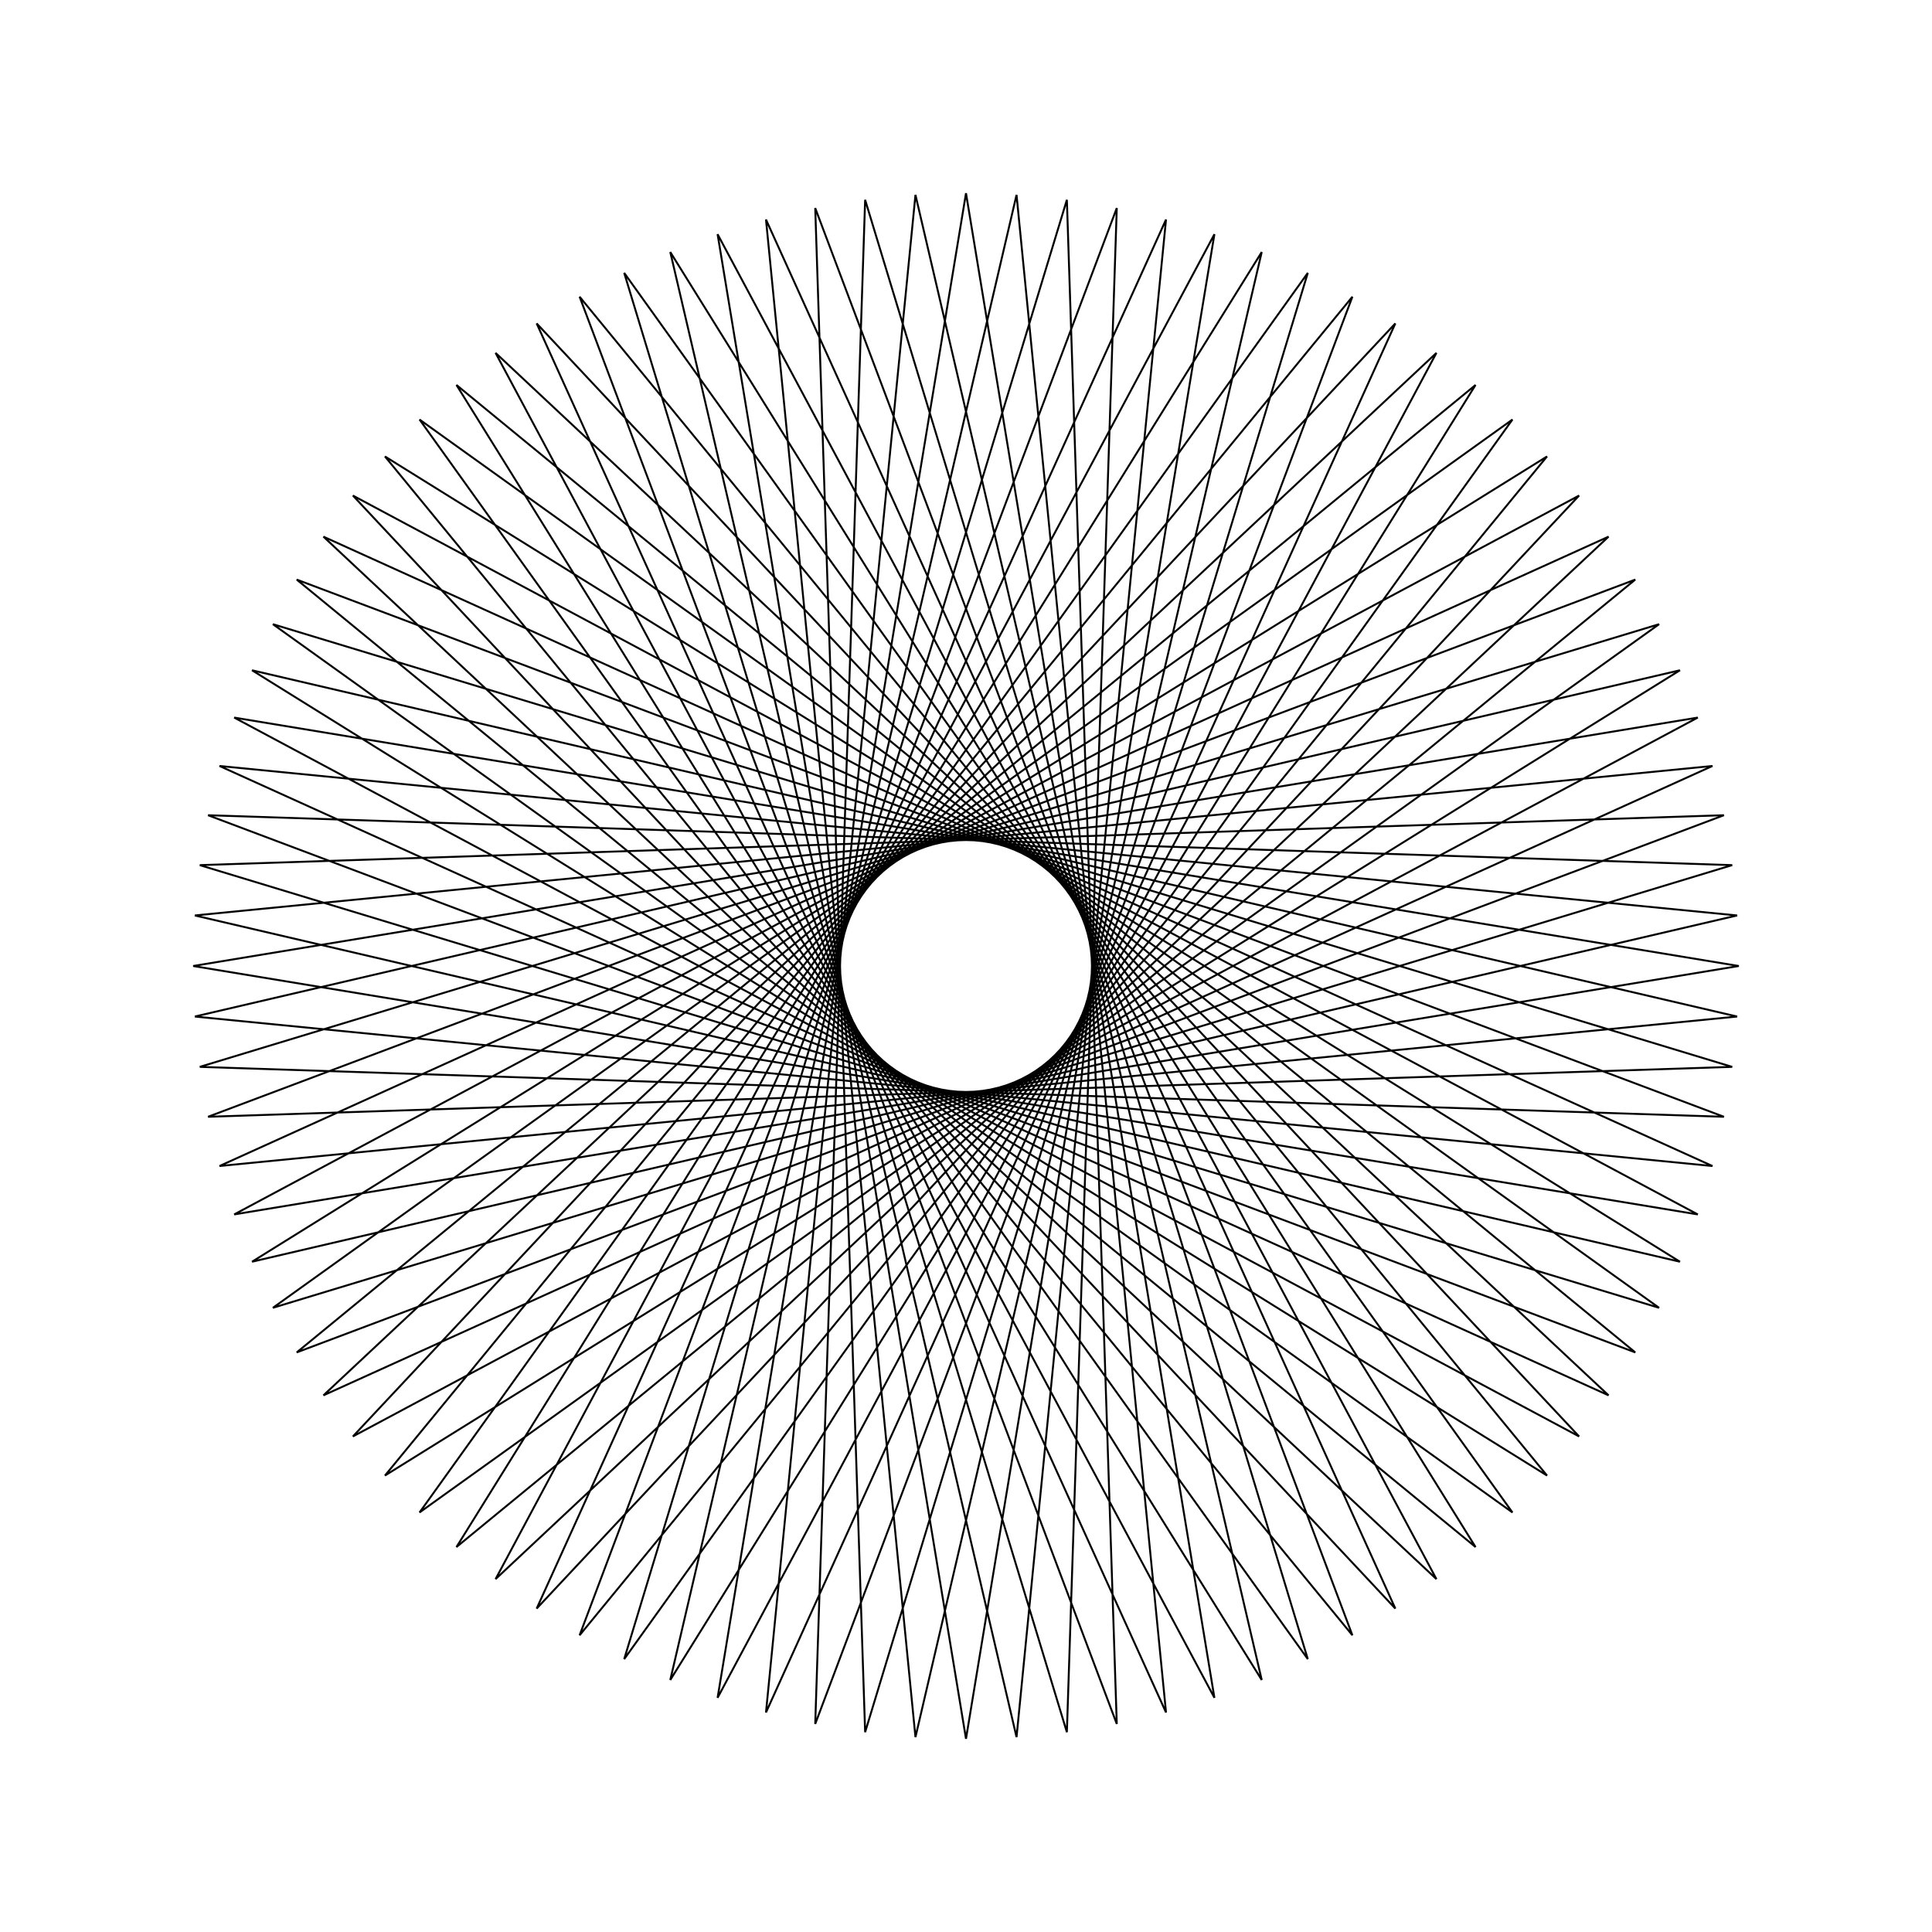 <?xml version="1.0" ?>
<svg height="100" width="100">
  <path d="M 50.0,90.0 L 62.858,12.123 L 25.65,81.734 L 83.259,27.777 L 11.363,60.353 L 89.914,52.616 L 13.045,34.693 L 80.074,76.374 L 30.0,15.359 L 57.804,89.231 L 55.221,10.342 L 32.308,85.875 L 78.284,21.716 L 14.125,67.692 L 89.658,44.779 L 10.769,42.196 L 84.641,70.0 L 23.626,19.926 L 65.307,86.955 L 47.384,10.086 L 39.647,88.637 L 72.223,16.741 L 18.266,74.35 L 87.877,37.142 L 10.0,50.0 L 87.877,62.858 L 18.266,25.65 L 72.223,83.259 L 39.647,11.363 L 47.384,89.914 L 65.307,13.045 L 23.626,80.074 L 84.641,30.0 L 10.769,57.804 L 89.658,55.221 L 14.125,32.308 L 78.284,78.284 L 32.308,14.125 L 55.221,89.658 L 57.804,10.769 L 30.0,84.641 L 80.074,23.626 L 13.045,65.307 L 89.914,47.384 L 11.363,39.647 L 83.259,72.223 L 25.65,18.266 L 62.858,87.877 L 50.0,10.0 L 37.142,87.877 L 74.35,18.266 L 16.741,72.223 L 88.637,39.647 L 10.086,47.384 L 86.955,65.307 L 19.926,23.626 L 70.0,84.641 L 42.196,10.769 L 44.779,89.658 L 67.692,14.125 L 21.716,78.284 L 85.875,32.308 L 10.342,55.221 L 89.231,57.804 L 15.359,30.0 L 76.374,80.074 L 34.693,13.045 L 52.616,89.914 L 60.353,11.363 L 27.777,83.259 L 81.734,25.65 L 12.123,62.858 L 90.0,50.0 L 12.123,37.142 L 81.734,74.35 L 27.777,16.741 L 60.353,88.637 L 52.616,10.086 L 34.693,86.955 L 76.374,19.926 L 15.359,70.0 L 89.231,42.196 L 10.342,44.779 L 85.875,67.692 L 21.716,21.716 L 67.692,85.875 L 44.779,10.342 L 42.196,89.231 L 70.0,15.359 L 19.926,76.374 L 86.955,34.693 L 10.086,52.616 L 88.637,60.353 L 16.741,27.777 L 74.35,81.734 L 37.142,12.123 L 50.0,90.0Z" fill="none" stroke="black" stroke-width="0.1" transform="matrix(1 0 0 -1 0 100)"/>
</svg>
